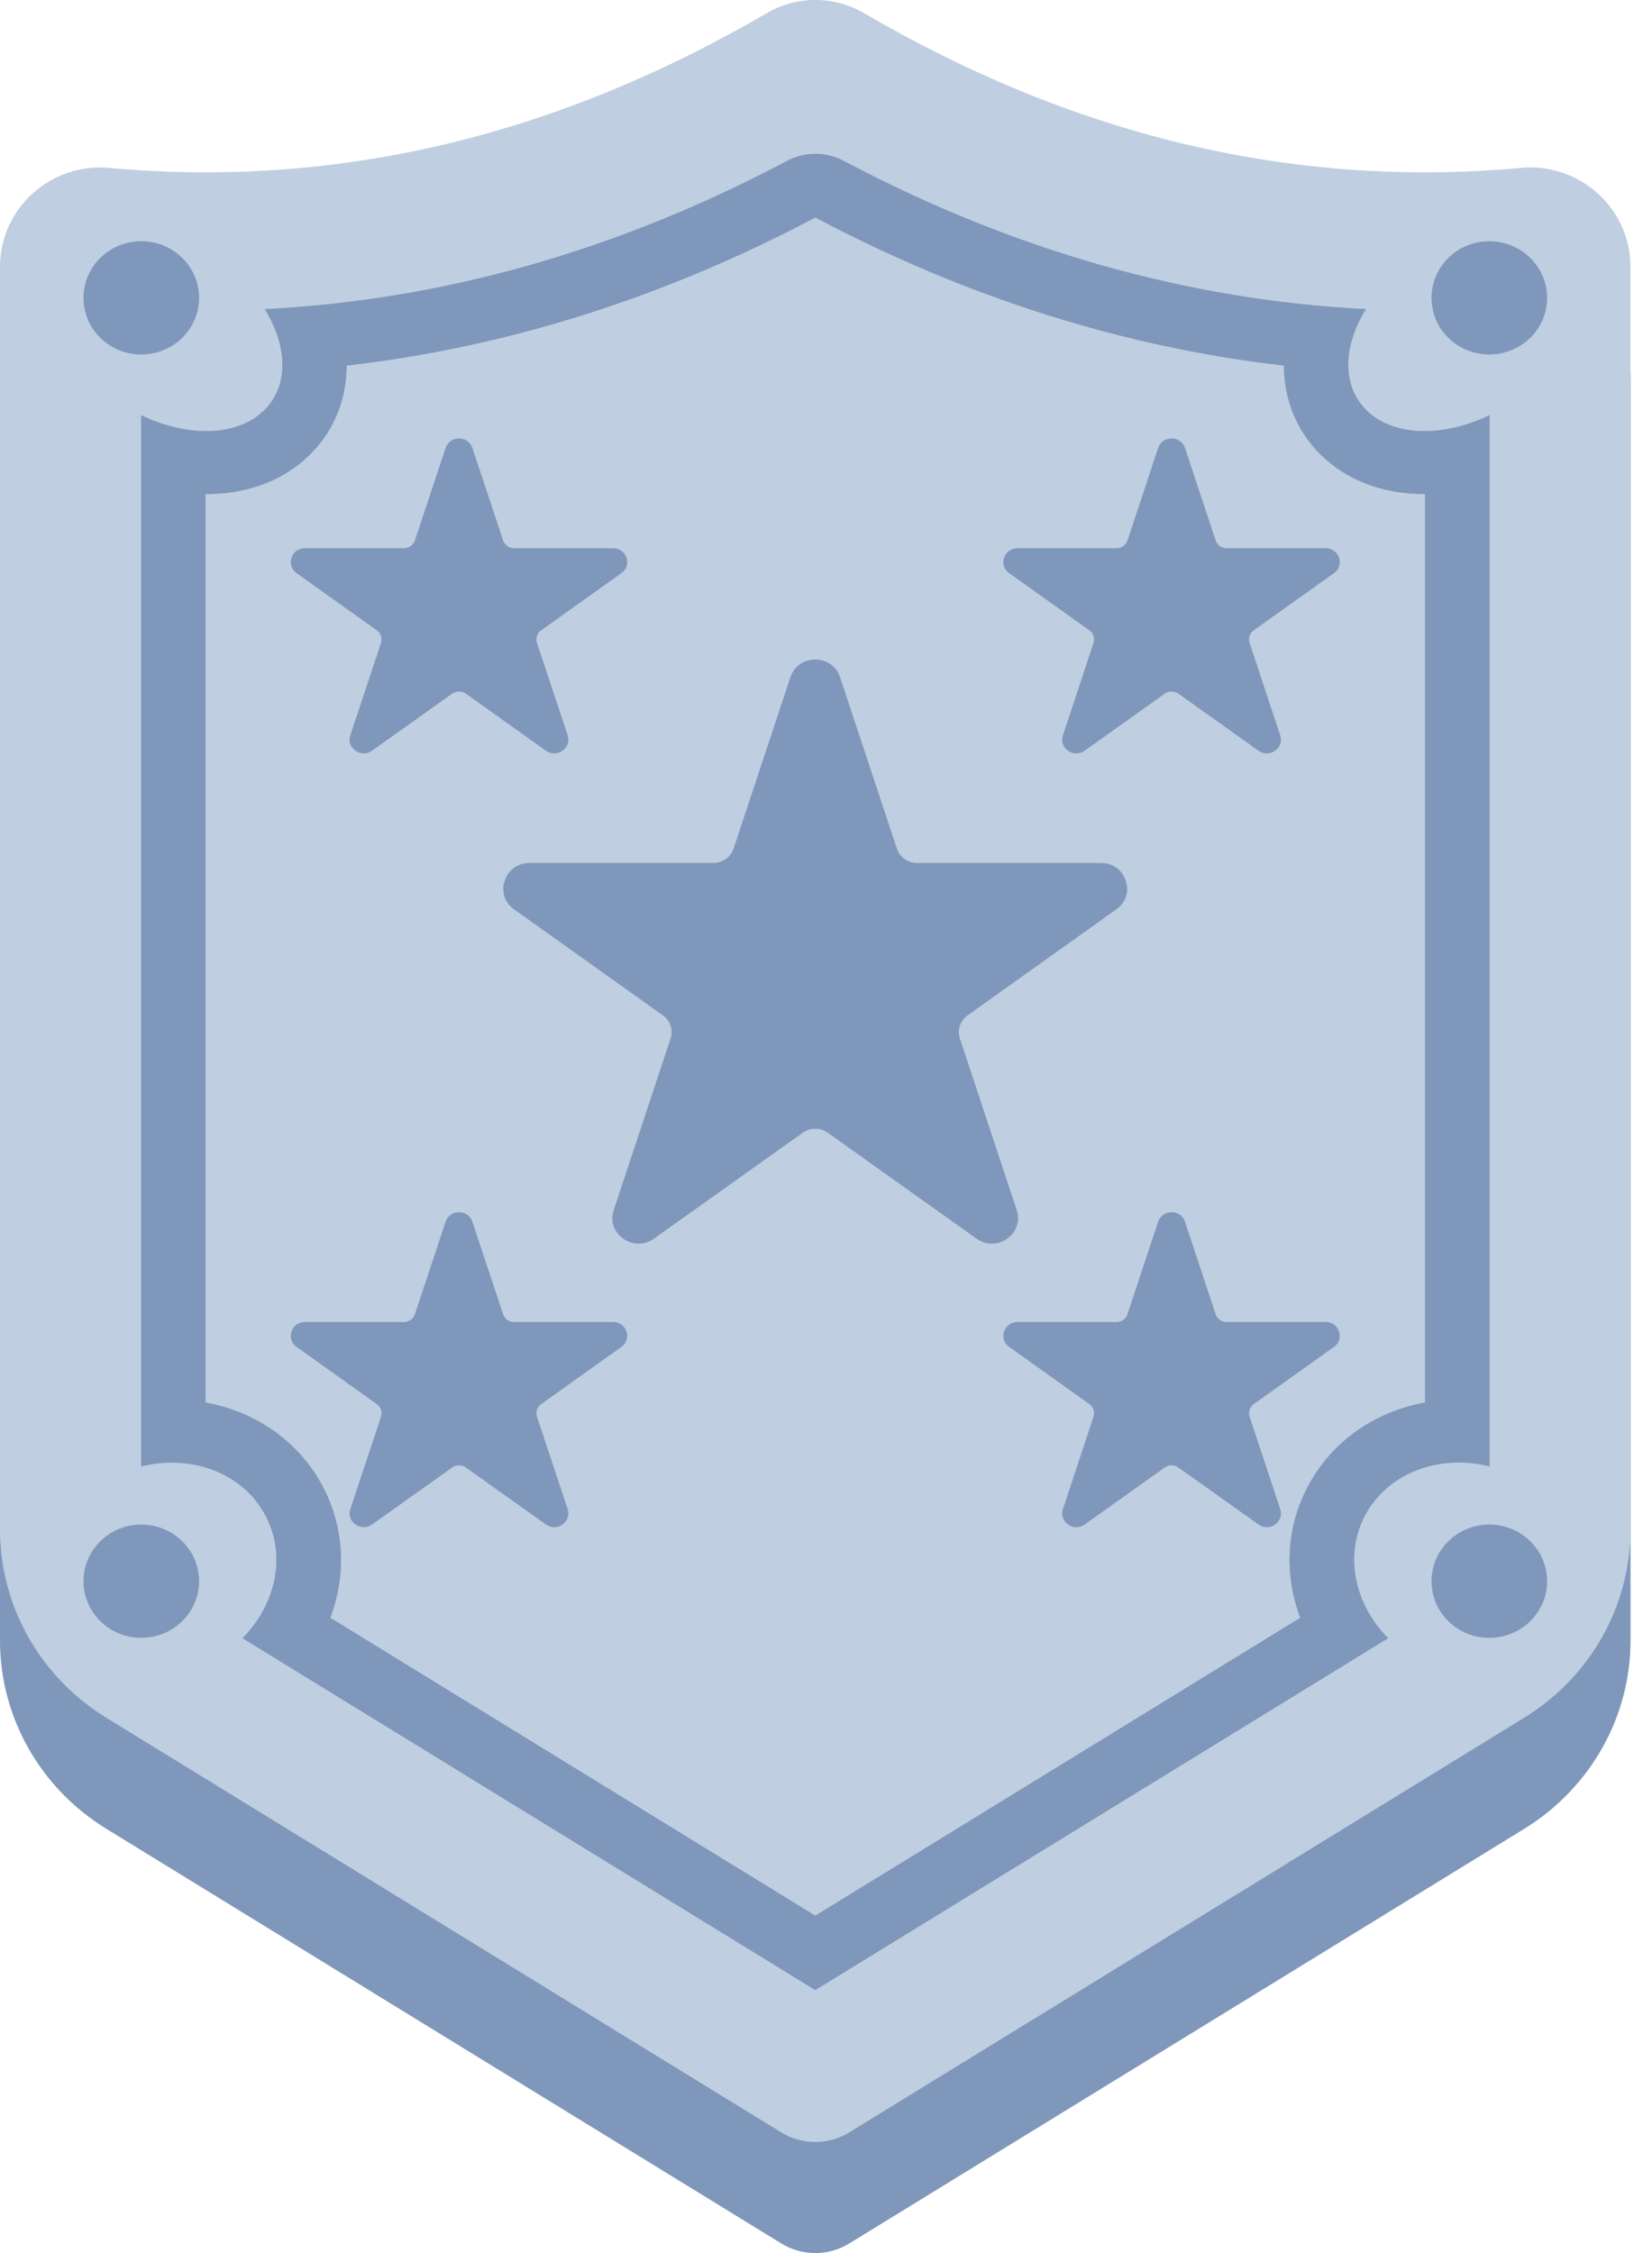 <svg width="22" height="30" viewBox="0 0 22 30" fill="none" xmlns="http://www.w3.org/2000/svg">
<path d="M21.714 5.028V21.845C21.714 22.863 21.179 23.809 20.299 24.351L11.312 29.871C11.033 30.043 10.681 30.043 10.403 29.871L1.416 24.351C0.534 23.809 0 22.863 0 21.845V5.028C0 4.257 0.673 3.642 1.456 3.714C4.576 3.997 7.481 3.247 10.214 1.65C10.609 1.419 11.105 1.419 11.501 1.65C14.232 3.247 17.138 3.997 20.258 3.714C21.041 3.642 21.714 4.257 21.714 5.028Z" fill="#7F97BA"/>
<path d="M20.258 2.236C17.14 2.519 14.234 1.768 11.502 0.173C11.106 -0.058 10.611 -0.058 10.215 0.173C7.481 1.768 4.576 2.519 1.456 2.236C0.673 2.164 0 2.779 0 3.55V20.366C0 21.385 0.534 22.331 1.416 22.873L10.403 28.393C10.68 28.564 11.033 28.564 11.31 28.393L20.297 22.873C21.178 22.331 21.713 21.385 21.713 20.366V3.55C21.713 2.779 21.04 2.164 20.257 2.235L20.258 2.236ZM19.834 19.524C19.19 19.364 18.522 19.592 18.206 20.129C17.889 20.664 18.023 21.347 18.485 21.813L10.858 26.497L3.231 21.813C3.693 21.347 3.826 20.664 3.509 20.129C3.194 19.592 2.524 19.364 1.881 19.524V5.53C2.472 5.814 3.112 5.82 3.483 5.498C3.849 5.179 3.846 4.628 3.527 4.117C5.901 3.997 8.234 3.335 10.482 2.143C10.717 2.017 11.001 2.017 11.236 2.143C13.484 3.335 15.818 3.997 18.191 4.117C17.871 4.627 17.868 5.177 18.235 5.498C18.605 5.82 19.246 5.814 19.837 5.53V19.524H19.834Z" fill="#BFCEE0"/>
<path d="M18.979 6.578V18.675C18.335 18.791 17.787 19.161 17.465 19.71C17.131 20.274 17.091 20.938 17.317 21.541L10.858 25.508L4.398 21.541C4.625 20.938 4.584 20.273 4.251 19.708C3.928 19.16 3.381 18.791 2.736 18.675V6.578H2.747C3.259 6.578 3.709 6.421 4.05 6.124C4.423 5.798 4.614 5.351 4.616 4.867C6.746 4.623 8.841 3.962 10.858 2.895C12.876 3.962 14.97 4.623 17.099 4.867C17.101 5.35 17.292 5.798 17.665 6.123C18.008 6.421 18.459 6.578 18.97 6.578H18.98H18.979Z" fill="#BFCEE0"/>
<path d="M18.189 4.117L17.098 4.867C14.969 4.624 12.876 3.962 10.857 2.895C8.84 3.962 6.745 4.624 4.615 4.867L3.526 4.117C5.9 3.997 8.233 3.335 10.481 2.143C10.716 2.018 10.999 2.018 11.235 2.143C13.483 3.335 15.817 3.997 18.19 4.117H18.189Z" fill="#7F97BA"/>
<path d="M19.833 5.53L18.978 6.578H18.967C18.456 6.578 18.005 6.422 17.663 6.124C17.29 5.798 17.1 5.35 17.097 4.867L18.187 4.117C17.867 4.627 17.865 5.178 18.232 5.498C18.602 5.82 19.242 5.814 19.833 5.53Z" fill="#7F97BA"/>
<path d="M19.833 5.53V19.524L18.979 18.677V6.578L19.833 5.53Z" fill="#7F97BA"/>
<path d="M18.205 20.129C17.888 20.665 18.021 21.347 18.483 21.813L17.316 21.541C17.09 20.939 17.13 20.273 17.463 19.71C17.786 19.161 18.335 18.793 18.978 18.676L19.833 19.523C19.189 19.363 18.521 19.591 18.205 20.128V20.129Z" fill="#7F97BA"/>
<path d="M18.483 21.813L10.857 26.498L3.231 21.813L4.397 21.543L10.857 25.51L17.317 21.543L18.483 21.813Z" fill="#7F97BA"/>
<path d="M4.397 21.543L3.23 21.814C3.692 21.348 3.825 20.666 3.508 20.13C3.193 19.594 2.523 19.365 1.88 19.525L2.735 18.678C3.379 18.794 3.927 19.164 4.25 19.711C4.583 20.276 4.625 20.94 4.397 21.544V21.543Z" fill="#7F97BA"/>
<path d="M2.735 6.578V18.677L1.881 19.524V5.53L2.735 6.578Z" fill="#7F97BA"/>
<path d="M4.615 4.867C4.614 5.352 4.423 5.798 4.049 6.125C3.707 6.423 3.256 6.578 2.746 6.578H2.735L1.88 5.53C2.471 5.814 3.111 5.82 3.482 5.498C3.848 5.179 3.845 4.628 3.526 4.117L4.615 4.867Z" fill="#7F97BA"/>
<path d="M1.881 21.808C2.306 21.808 2.651 21.471 2.651 21.054C2.651 20.638 2.306 20.3 1.881 20.3C1.456 20.3 1.112 20.638 1.112 21.054C1.112 21.471 1.456 21.808 1.881 21.808Z" fill="#7F97BA"/>
<path d="M1.881 4.72C2.306 4.72 2.651 4.383 2.651 3.966C2.651 3.55 2.306 3.212 1.881 3.212C1.456 3.212 1.112 3.55 1.112 3.966C1.112 4.383 1.456 4.72 1.881 4.72Z" fill="#7F97BA"/>
<path d="M19.833 21.808C20.258 21.808 20.603 21.471 20.603 21.054C20.603 20.638 20.258 20.3 19.833 20.3C19.408 20.3 19.064 20.638 19.064 21.054C19.064 21.471 19.408 21.808 19.833 21.808Z" fill="#7F97BA"/>
<path d="M19.833 4.72C20.258 4.72 20.603 4.383 20.603 3.966C20.603 3.55 20.258 3.212 19.833 3.212C19.408 3.212 19.064 3.55 19.064 3.966C19.064 4.383 19.408 4.72 19.833 4.72Z" fill="#7F97BA"/>
<path d="M14.993 11.727C14.948 11.596 14.831 11.491 14.663 11.491H12.213C12.09 11.491 11.982 11.414 11.944 11.3L11.187 9.017C11.135 8.86 10.996 8.782 10.857 8.782C10.717 8.782 10.578 8.86 10.526 9.017L9.769 11.3C9.731 11.414 9.623 11.491 9.5 11.491H7.05C6.882 11.491 6.765 11.596 6.721 11.727C6.676 11.857 6.71 12.011 6.846 12.108L8.828 13.52C8.927 13.59 8.968 13.714 8.93 13.829L8.173 16.113C8.121 16.269 8.186 16.413 8.3 16.493C8.411 16.573 8.572 16.591 8.708 16.493L10.691 15.082C10.789 15.012 10.924 15.012 11.023 15.082L13.005 16.493C13.142 16.591 13.301 16.573 13.413 16.493C13.526 16.413 13.591 16.269 13.54 16.113L12.783 13.829C12.745 13.716 12.787 13.59 12.885 13.52L14.867 12.108C15.003 12.011 15.036 11.857 14.993 11.728V11.727Z" fill="#7F97BA"/>
<path d="M8.343 7.428C8.32 7.357 8.256 7.3 8.165 7.3H6.845C6.779 7.3 6.721 7.258 6.7 7.197L6.291 5.965C6.263 5.881 6.188 5.838 6.112 5.838C6.037 5.838 5.963 5.88 5.934 5.965L5.525 7.197C5.504 7.258 5.446 7.3 5.38 7.3H4.059C3.969 7.3 3.905 7.357 3.882 7.426C3.859 7.497 3.876 7.58 3.949 7.631L5.018 8.393C5.071 8.43 5.094 8.498 5.074 8.56L4.665 9.792C4.637 9.876 4.672 9.953 4.734 9.996C4.794 10.039 4.88 10.049 4.954 9.996L6.023 9.235C6.076 9.198 6.148 9.198 6.202 9.235L7.271 9.996C7.344 10.049 7.431 10.039 7.491 9.996C7.551 9.953 7.587 9.876 7.56 9.792L7.151 8.56C7.13 8.499 7.153 8.432 7.207 8.393L8.276 7.631C8.349 7.579 8.366 7.497 8.343 7.426V7.428Z" fill="#7F97BA"/>
<path d="M13.371 7.428C13.395 7.357 13.459 7.3 13.549 7.3H14.87C14.936 7.3 14.994 7.258 15.015 7.197L15.423 5.965C15.451 5.881 15.527 5.838 15.602 5.838C15.677 5.838 15.752 5.88 15.781 5.965L16.189 7.197C16.21 7.258 16.268 7.3 16.334 7.3H17.655C17.745 7.3 17.809 7.357 17.832 7.426C17.856 7.497 17.838 7.58 17.765 7.631L16.696 8.393C16.643 8.43 16.621 8.498 16.641 8.56L17.049 9.792C17.077 9.876 17.042 9.953 16.981 9.996C16.92 10.039 16.834 10.049 16.76 9.996L15.691 9.235C15.638 9.198 15.566 9.198 15.513 9.235L14.444 9.996C14.371 10.049 14.284 10.039 14.223 9.996C14.163 9.953 14.127 9.876 14.155 9.792L14.563 8.56C14.584 8.499 14.561 8.432 14.508 8.393L13.439 7.631C13.366 7.579 13.348 7.497 13.371 7.426V7.428Z" fill="#7F97BA"/>
<path d="M8.343 17.731C8.32 17.66 8.256 17.603 8.165 17.603H6.845C6.779 17.603 6.721 17.561 6.7 17.5L6.291 16.268C6.263 16.184 6.188 16.141 6.112 16.141C6.037 16.141 5.963 16.183 5.934 16.268L5.525 17.5C5.504 17.561 5.446 17.603 5.38 17.603H4.059C3.969 17.603 3.905 17.66 3.882 17.73C3.859 17.8 3.876 17.883 3.949 17.934L5.018 18.696C5.071 18.734 5.094 18.801 5.074 18.863L4.665 20.095C4.637 20.179 4.672 20.256 4.734 20.299C4.794 20.343 4.88 20.352 4.954 20.299L6.023 19.539C6.076 19.501 6.148 19.501 6.202 19.539L7.271 20.299C7.344 20.352 7.431 20.343 7.491 20.299C7.551 20.256 7.587 20.179 7.56 20.095L7.151 18.863C7.13 18.802 7.153 18.735 7.207 18.696L8.276 17.934C8.349 17.882 8.366 17.8 8.343 17.73V17.731Z" fill="#7F97BA"/>
<path d="M13.371 17.731C13.395 17.66 13.459 17.603 13.549 17.603H14.87C14.936 17.603 14.994 17.561 15.015 17.5L15.423 16.268C15.451 16.184 15.527 16.141 15.602 16.141C15.677 16.141 15.752 16.183 15.781 16.268L16.189 17.5C16.21 17.561 16.268 17.603 16.334 17.603H17.655C17.745 17.603 17.809 17.66 17.832 17.73C17.856 17.8 17.838 17.883 17.765 17.934L16.696 18.696C16.643 18.734 16.621 18.801 16.641 18.863L17.049 20.095C17.077 20.179 17.042 20.256 16.981 20.299C16.92 20.343 16.834 20.352 16.76 20.299L15.691 19.539C15.638 19.501 15.566 19.501 15.513 19.539L14.444 20.299C14.371 20.352 14.284 20.343 14.223 20.299C14.163 20.256 14.127 20.179 14.155 20.095L14.563 18.863C14.584 18.802 14.561 18.735 14.508 18.696L13.439 17.934C13.366 17.882 13.348 17.8 13.371 17.73V17.731Z" fill="#7F97BA"/>
</svg>
